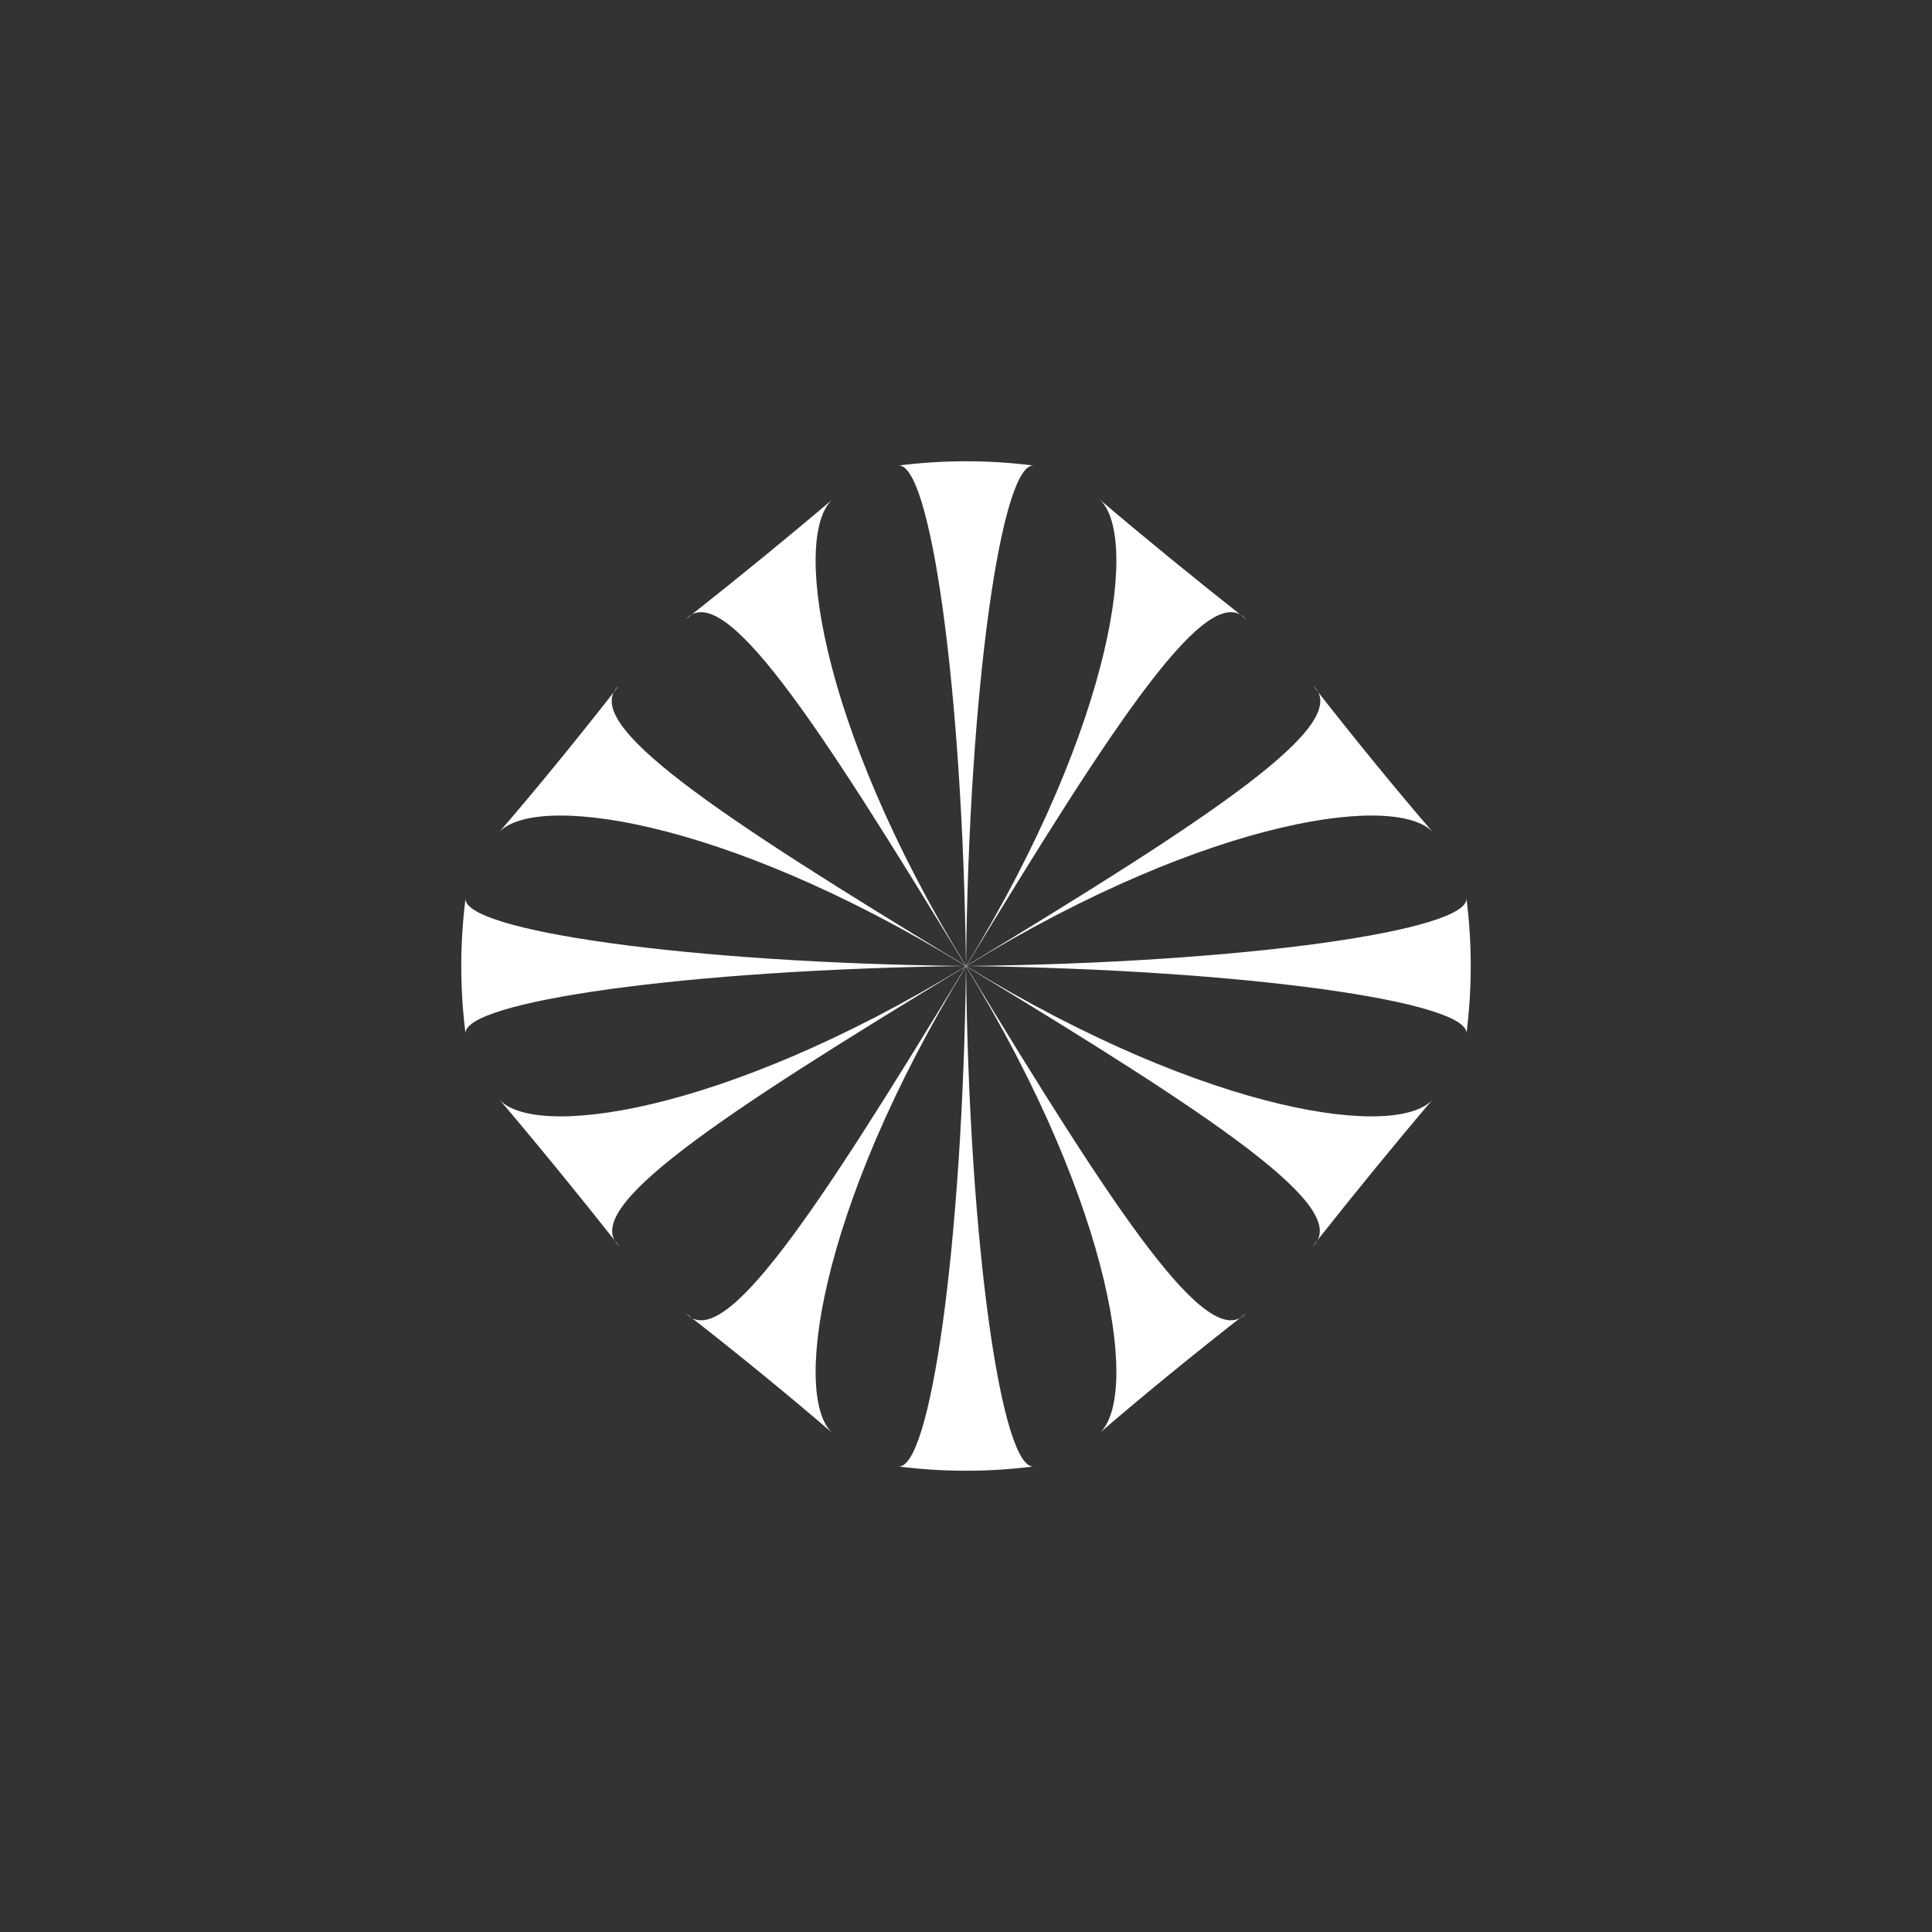<?xml version="1.0" encoding="UTF-8"?><svg id="uuid-da5bc2e4-f7d4-4a37-86b5-c8bd9dcd8d23" xmlns="http://www.w3.org/2000/svg" viewBox="0 0 40 40"><rect x="0" y="0" width="40" height="40" fill="#333333" stroke="none"/><defs><style>.uuid-b5decffe-254c-4990-a263-eeccb80a3030{fill:#fff;}</style></defs><g><path class="uuid-b5decffe-254c-4990-a263-eeccb80a3030" d="m20,20c.06-5.77.74-10.46,1.41-10.36-.94-.12-1.88-.12-2.82,0,.67-.11,1.34,4.59,1.41,10.36Z"/><path class="uuid-b5decffe-254c-4990-a263-eeccb80a3030" d="m20,20c.06,5.77.74,10.47,1.41,10.36-.94.12-1.88.12-2.82,0,.67.11,1.34-4.59,1.41-10.36Z"/></g><g><path class="uuid-b5decffe-254c-4990-a263-eeccb80a3030" d="m20,20c-3.11-5.09-3.6-9.03-2.73-9.69-.94.8-1.98,1.65-3.07,2.51.77-.84,2.66,2.01,5.8,7.19Z"/><path class="uuid-b5decffe-254c-4990-a263-eeccb80a3030" d="m20,20c3.14,5.18,5.03,8.03,5.8,7.19-1.09.85-2.13,1.7-3.07,2.51.87-.66.38-4.6-2.73-9.69Z"/></g><g><path class="uuid-b5decffe-254c-4990-a263-eeccb80a3030" d="m20,20c-5.18-3.14-8.03-5.03-7.19-5.8-.85,1.09-1.7,2.13-2.51,3.07.66-.87,4.6-.39,9.69,2.73Z"/><path class="uuid-b5decffe-254c-4990-a263-eeccb80a3030" d="m20,20c5.09,3.11,9.03,3.6,9.69,2.73-.8.94-1.65,1.98-2.51,3.07.84-.77-2.01-2.66-7.19-5.8Z"/></g><g><path class="uuid-b5decffe-254c-4990-a263-eeccb80a3030" d="m20,20c-5.77-.06-10.47-.74-10.36-1.41-.12.94-.12,1.88,0,2.82-.11-.67,4.59-1.34,10.36-1.41Z"/><path class="uuid-b5decffe-254c-4990-a263-eeccb80a3030" d="m20,20c5.77-.06,10.46-.74,10.36-1.41.12.94.12,1.88,0,2.82.11-.67-4.59-1.34-10.36-1.41Z"/></g><g><path class="uuid-b5decffe-254c-4990-a263-eeccb80a3030" d="m20,20c-5.09,3.11-9.03,3.6-9.69,2.73.8.94,1.65,1.98,2.51,3.07-.84-.77,2.01-2.66,7.19-5.8Z"/><path class="uuid-b5decffe-254c-4990-a263-eeccb80a3030" d="m20,20c5.18-3.14,8.03-5.03,7.19-5.8.85,1.09,1.7,2.13,2.51,3.07-.66-.87-4.6-.39-9.69,2.73Z"/></g><g><path class="uuid-b5decffe-254c-4990-a263-eeccb80a3030" d="m20,20c-3.14,5.18-5.03,8.03-5.8,7.19,1.09.85,2.13,1.7,3.07,2.51-.87-.66-.38-4.6,2.73-9.69Z"/><path class="uuid-b5decffe-254c-4990-a263-eeccb80a3030" d="m20,20c3.11-5.09,3.6-9.03,2.73-9.69.94.8,1.98,1.65,3.07,2.51-.77-.84-2.66,2.01-5.8,7.19Z"/></g></svg>